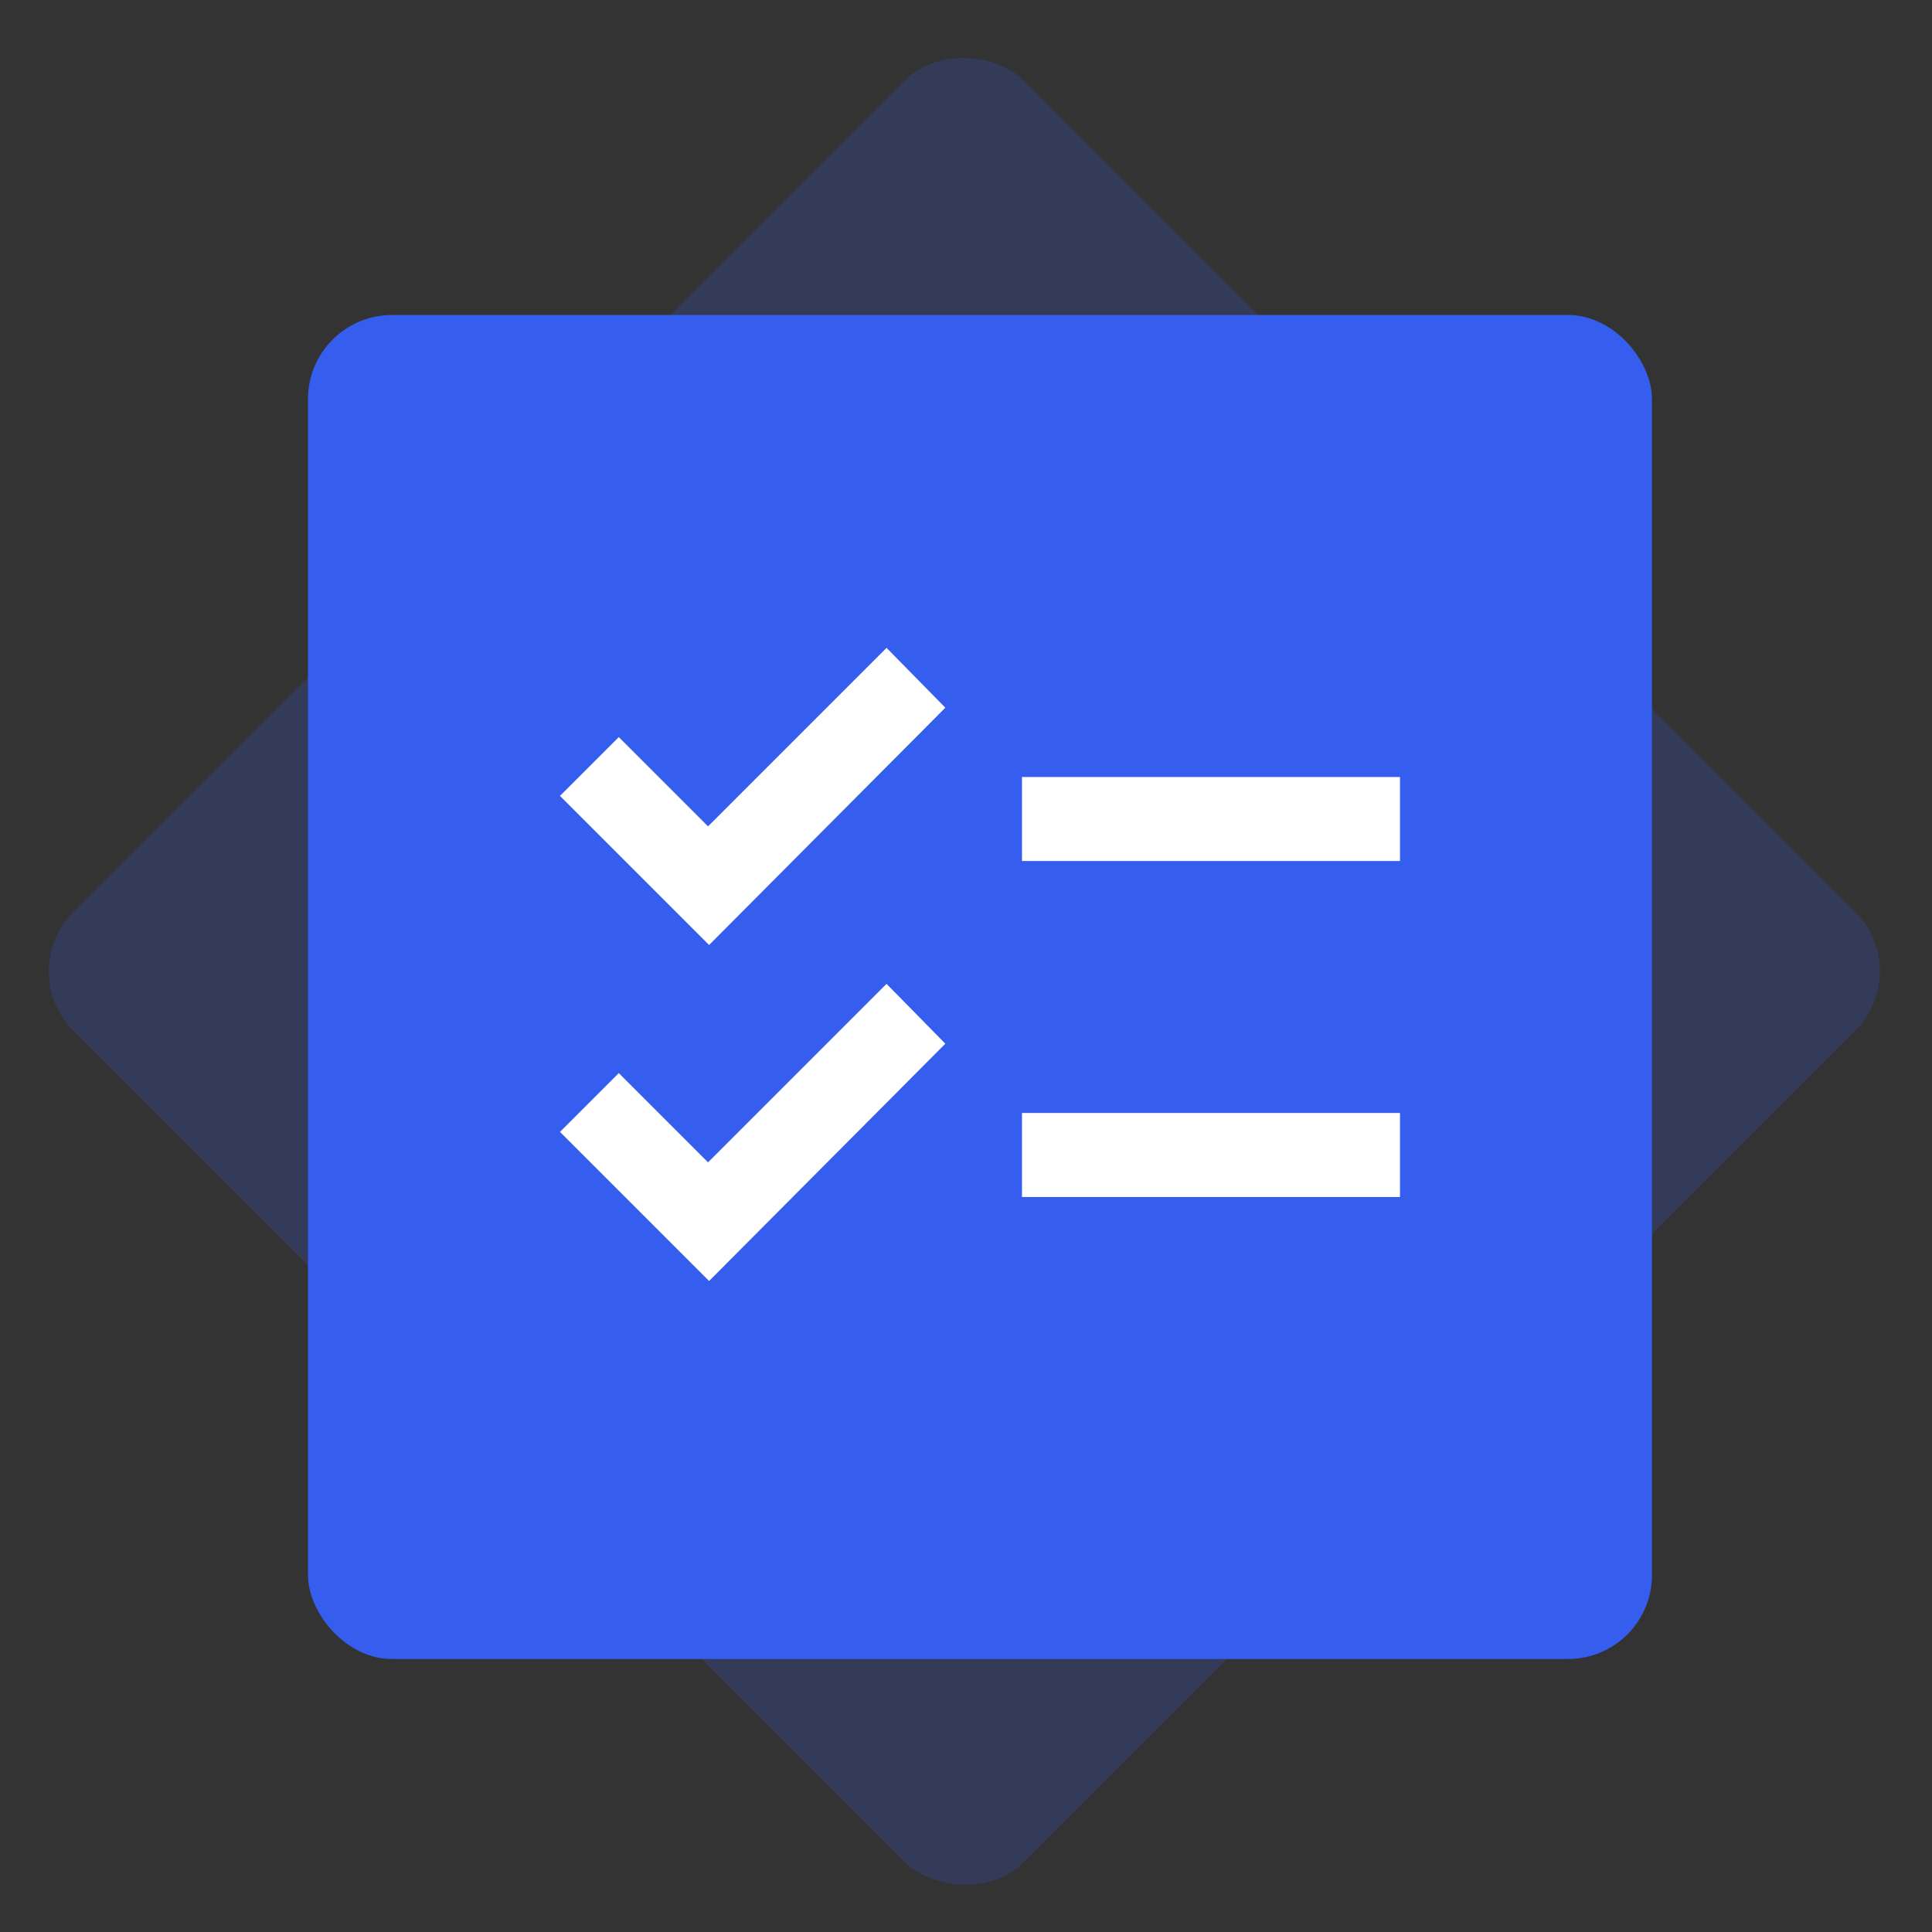 <svg width="46" height="46" viewBox="0 0 46 46" fill="none" xmlns="http://www.w3.org/2000/svg">
    <rect x="0" y="0" width="46" height="46" fill="#333333" stroke="none"/>
    <rect x="0.333" y="23.127" width="32" height="32" rx="2" transform="rotate(-45 0.333 23.127)" fill="#365EEE" fill-opacity="0.2"/>
    <rect x="7.333" y="7.5" width="32" height="32" rx="2" fill="#365EEE"/>
    <path d="M16.883 30.5L13.333 26.95L14.733 25.55L16.858 27.675L21.108 23.425L22.508 24.85L16.883 30.5ZM16.883 22.5L13.333 18.95L14.733 17.55L16.858 19.675L21.108 15.425L22.508 16.85L16.883 22.5ZM24.333 28.5V26.5H33.333V28.5H24.333ZM24.333 20.5V18.5H33.333V20.5H24.333Z" fill="white"/>
    </svg>
    